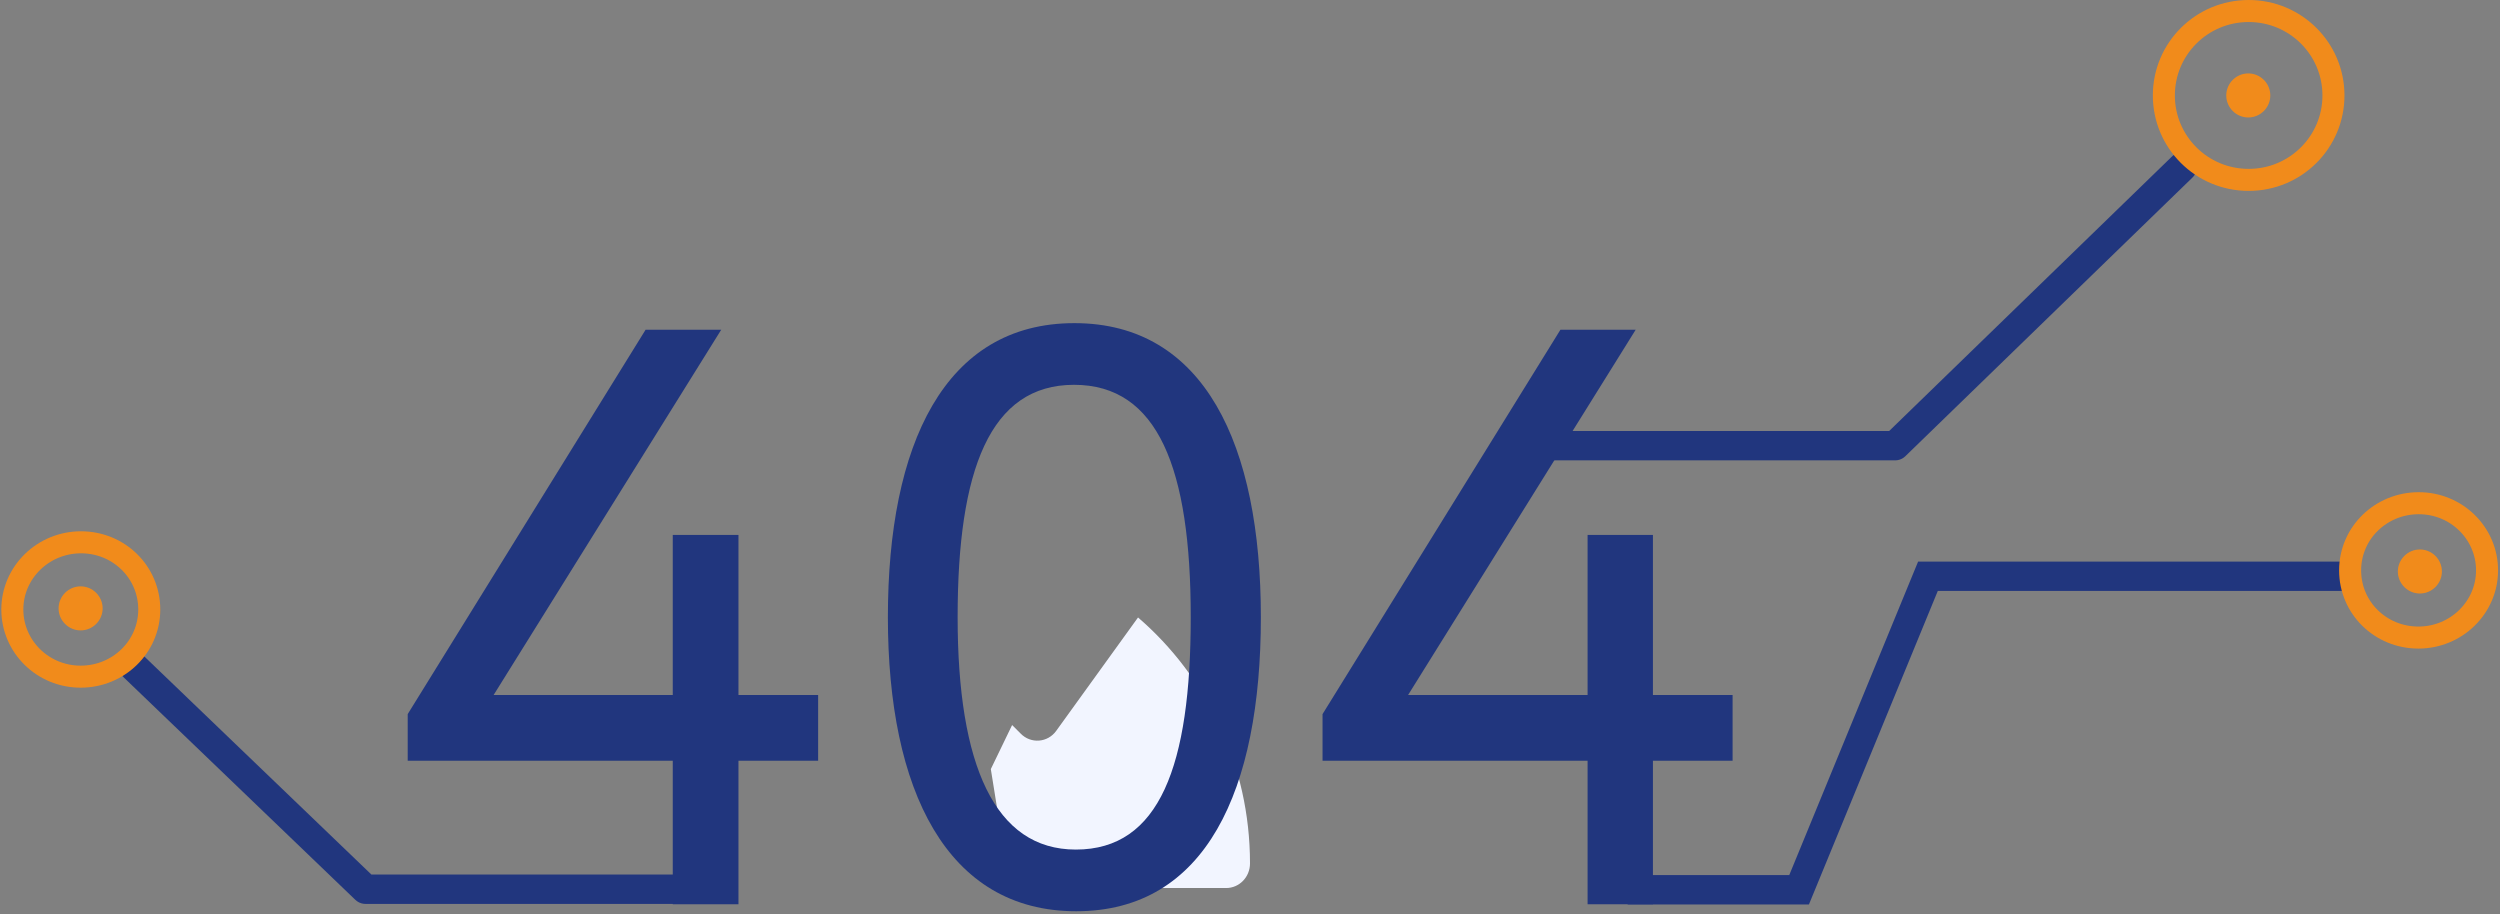 <?xml version="1.0" encoding="utf-8"?>
<!-- Generator: Adobe Illustrator 21.1.0, SVG Export Plug-In . SVG Version: 6.00 Build 0)  -->
<svg version="1.1" id="Слой_1" xmlns="http://www.w3.org/2000/svg" xmlns:xlink="http://www.w3.org/1999/xlink" x="0px" y="0px"
	 viewBox="0 0 681 249" style="enable-background:new 0 0 681 249;" xml:space="preserve">
<rect x="0" y="0" width="681" height="249" fill="#808080" stroke="none"/>
<style type="text/css">
	.st0{fill:#F2F5FF;}
	.st1{fill:none;stroke:#21367E;stroke-width:8;stroke-linecap:round;stroke-linejoin:round;}
	.st2{fill:none;stroke:#F18B1B;stroke-width:6;}
	.st3{fill:#F18B1B;}
	.st4{fill:#21367E;}
	.st5{fill:none;stroke:#21367E;stroke-width:8;}
</style>
<title>404</title>
<desc>Created with Sketch.</desc>
<g id="Final">
	<g id="_x34_04_1_" transform="translate(-380, -187)">
		<g transform="translate(382, 190)">
			<g id="Group-15" transform="translate(267, 165)">
				<path id="Path" class="st0" d="M65,73.9H6.1L0.9,41.5l5.8-12L9,31.8c2.8,2.9,7.4,2.5,9.7-0.7L41,0.2c18.6,16,30.5,40.1,30.5,67
					C71.5,70.9,68.6,73.9,65,73.9z"/>
			</g>
			<g id="Group-23">
				<g id="Group-9">
					
						<g id="Group-25" transform="translate(522.853, 59.5) scale(-1, 1) translate(-522.853, -59.5) translate(410.353, 0)">
						
							<g id="Group-11" transform="translate(112.92, 59.5) scale(-1, 1) translate(-112.92, -59.5) translate(0.92, 0)">
							<polyline id="Stroke-4" class="st1" points="0,118.4 103.8,118.4 182,42.5 							"/>
							<path id="Stroke-6" class="st2" d="M223.2,23c0,12.7-10.3,23-23.1,23S177,35.7,177,23s10.3-23,23.1-23S223.2,10.3,223.2,23z"
								/>
							<path id="Fill-8" class="st3" d="M206,23c0,3.3-2.7,6-6,6s-6-2.7-6-6s2.7-6,6-6S206,19.7,206,23"/>
						</g>
					</g>
					
						<g id="Group-24" transform="translate(235.659, 165.223) scale(-1, 1) translate(-235.659, -165.223) translate(0.659, 84.723)">
						<g id="Group-3">
							<polyline id="Stroke-4_1_" class="st1" points="289.3,154.5 373.1,154.5 436.2,93.9 							"/>
							<path id="_x34_04" class="st4" d="M289.4,158.6v-39.1h72.2v-12.7L296.8,2.1h-20.6l62,99.5h-48.8V58h-17.9v43.6h-21.7v17.9
								h21.7v39.1H289.4z M230.8,80.4c0-47-15.4-80.1-50.8-80.1s-50.8,33.1-50.8,80.1c0,47.2,15,80.1,50.3,80.1
								S230.8,127.5,230.8,80.4z M211.8,80.4c0,40.3-10.1,63.3-32.2,63.3c-22.8,0-31.3-22.8-31.3-63.3s8.9-63.3,31.8-63.3
								S211.8,40.3,211.8,80.4z M40.2,158.6v-39.1h72.2v-12.7L47.6,2.1H27.1l62,99.5H40.2V58H22.4v43.6H0.7v17.9h21.7v39.1H40.2z"/>
							<path id="Stroke-6_1_" class="st2" d="M469.3,78.3c0,10.1-8.3,18.3-18.6,18.3S432,88.5,432,78.3S440.3,60,450.6,60
								S469.3,68.2,469.3,78.3z"/>
							<path id="Fill-8_1_" class="st3" d="M456.7,78c0,3.3-2.7,6-6,6s-6-2.7-6-6s2.7-6,6-6S456.7,74.7,456.7,78"/>
						</g>
					</g>
				</g>
				
					<g id="Group-16" transform="translate(558.674, 186.673) scale(1, -1) translate(-558.674, -186.673) translate(441.174, 133.673)">
					<polyline id="Stroke-22" class="st5" points="0.2,0.3 46.9,0.3 82,85.7 196.4,85.7 					"/>
					<path id="Stroke-28" class="st2" d="M234.3,87.3c0,10.1-8.3,18.3-18.6,18.3S197,97.5,197,87.3S205.3,69,215.6,69
						S234.3,77.2,234.3,87.3z"/>
					<path id="Fill-30" class="st3" d="M222,87c0,3.3-2.7,6-6,6s-6-2.7-6-6s2.7-6,6-6S222,83.7,222,87"/>
				</g>
			</g>
		</g>
	</g>
</g>
</svg>
